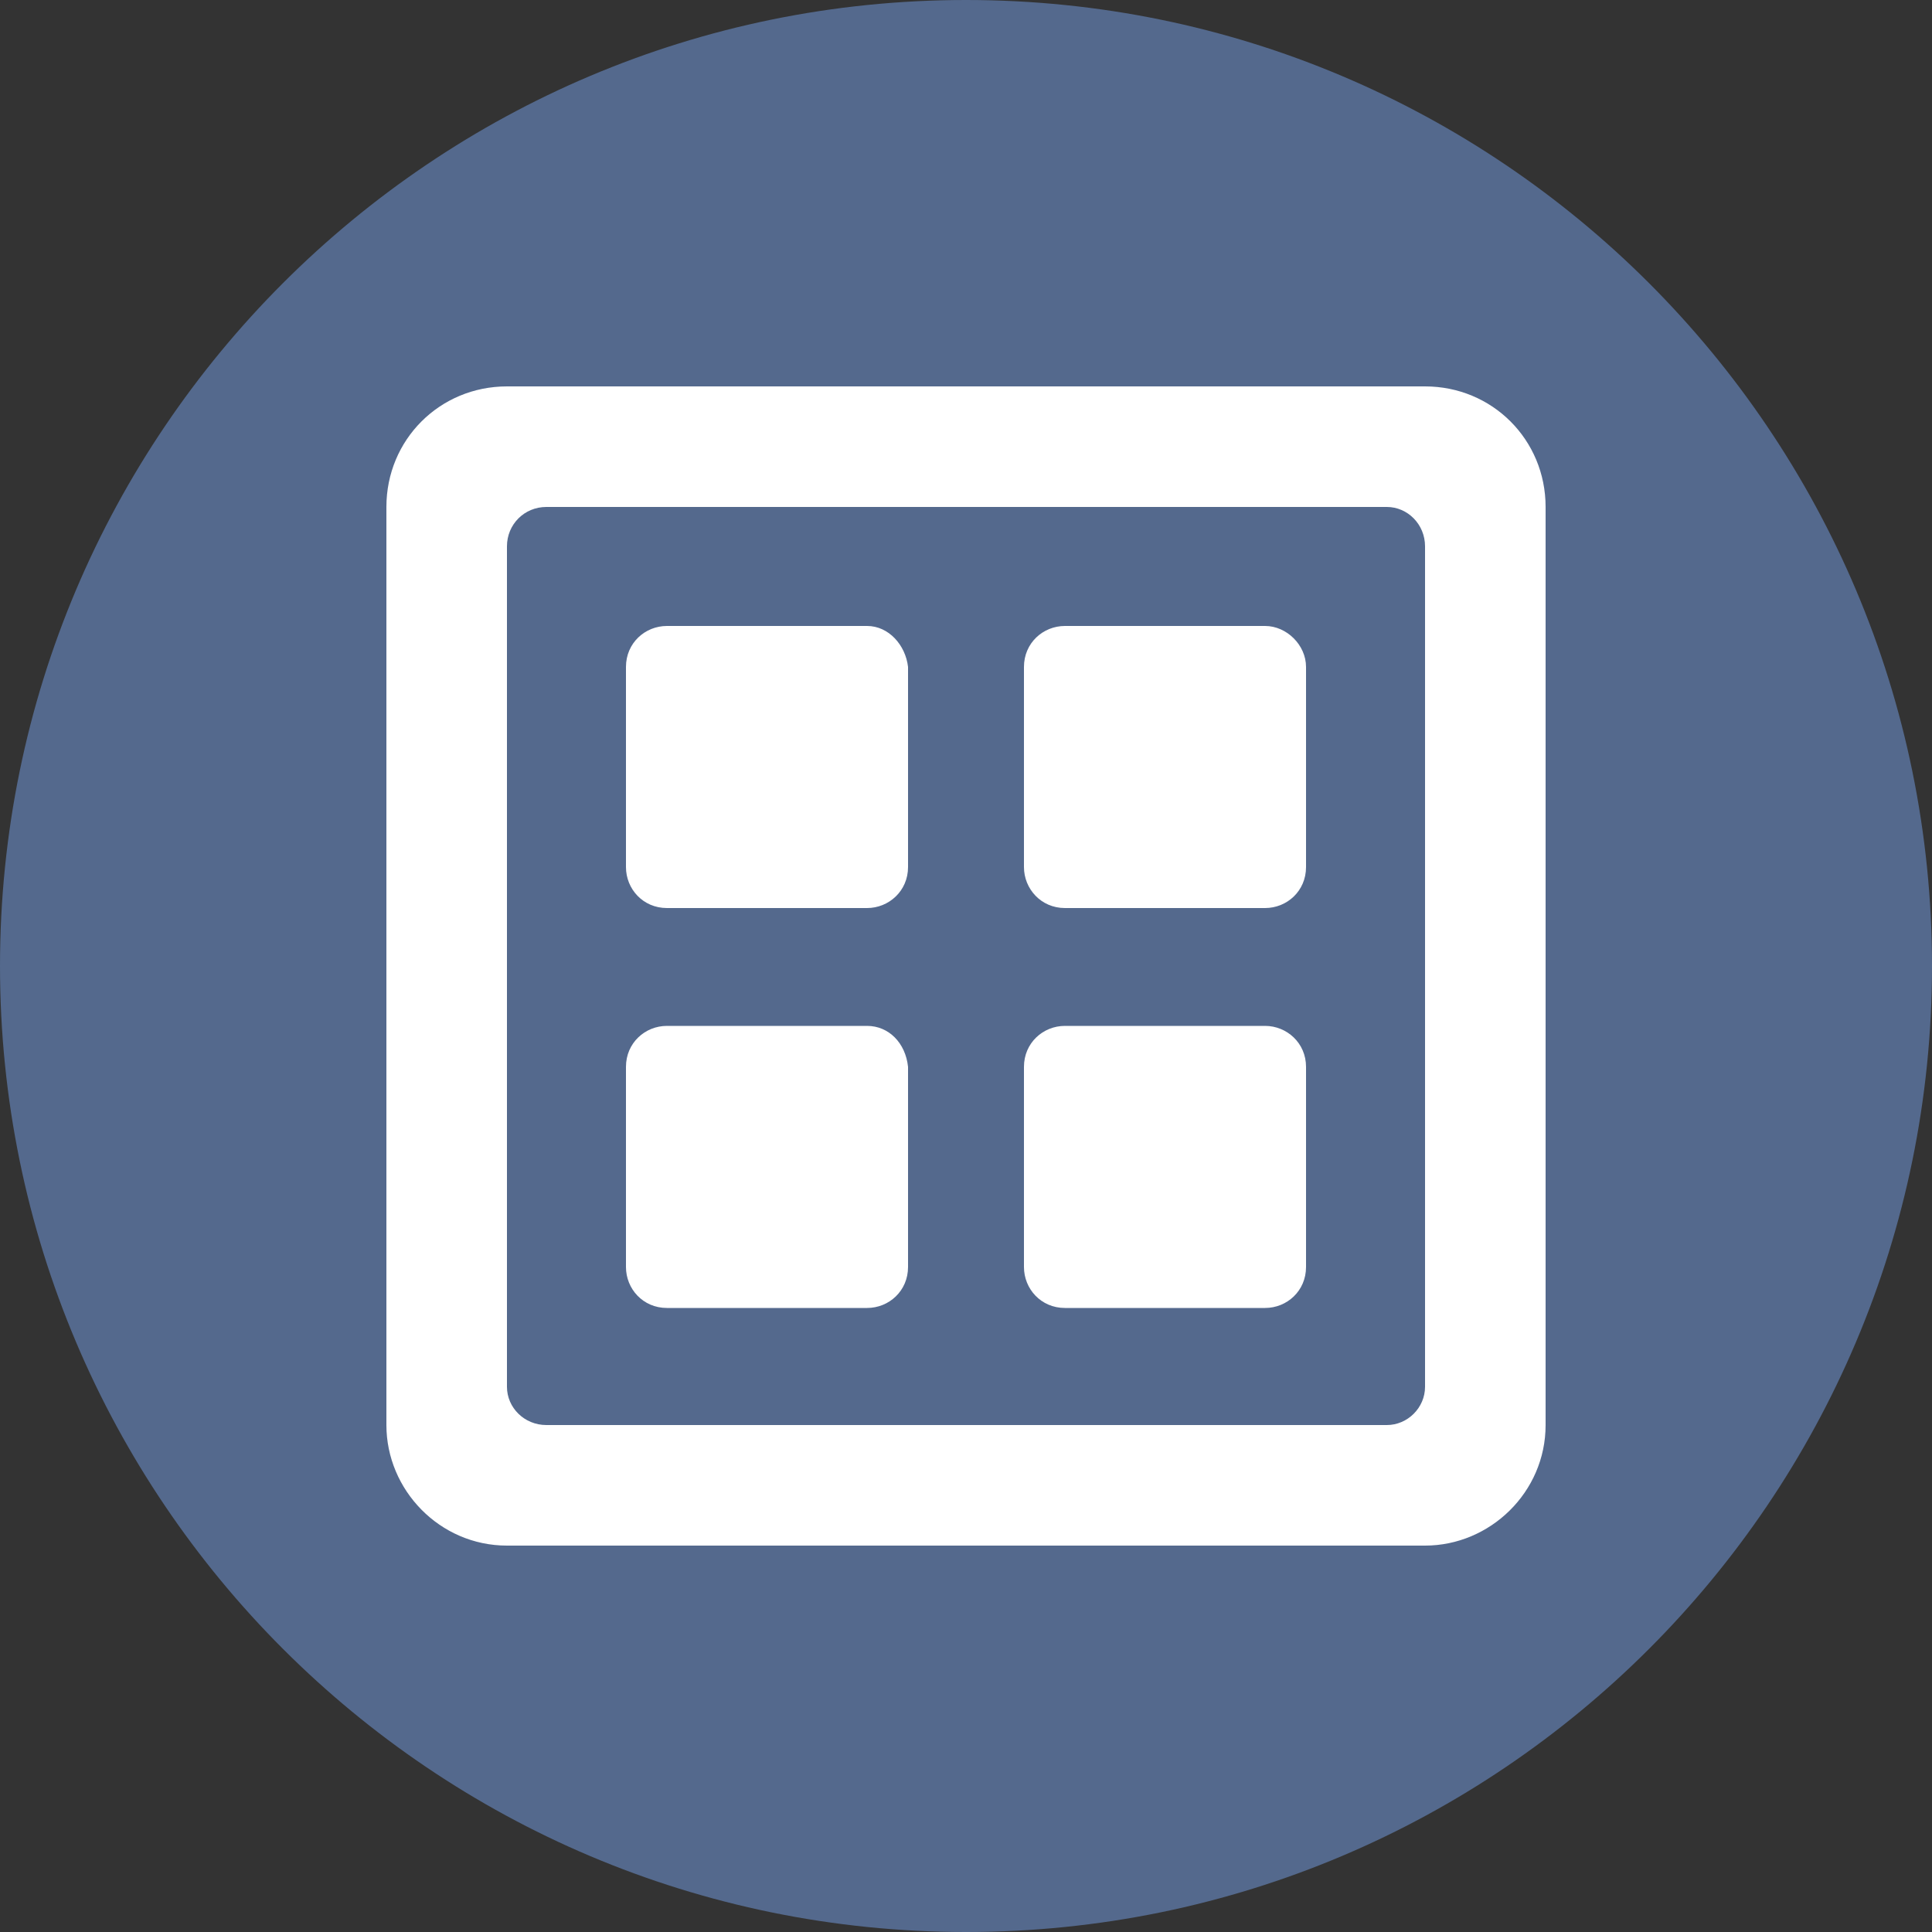 <svg xmlns="http://www.w3.org/2000/svg" xmlns:lucid="lucid" width="100" height="100"><rect width="100%" height="100%" fill="#333333" stroke="none"/><g lucid:page-tab-id="0_0" stroke="#000" stroke-opacity="0"><path d="M100 50c0 27.6-22.4 50-50 50S0 77.6 0 50 22.4 0 50 0s50 22.4 50 50z" fill="#54698d"/><path d="M26.24 20h47.52c3.48 0 6.24 2.76 6.24 6.24v47.52c0 3.48-2.88 6.24-6.24 6.24H26.24C22.76 80 20 77.12 20 73.76V26.24c0-3.48 2.76-6.24 6.24-6.24zm2.04 53.76h43.5c1.08 0 1.98-.9 1.98-1.98v-43.5c0-1.14-.9-2.04-1.98-2.04h-43.5c-1.14 0-2.04.9-2.04 2.04v43.5c0 1.08.9 1.98 2.04 1.98z" fill="#fff"/><path d="M44.88 32.4H34.52c-1.13 0-2.12.88-2.12 2.12v10.36c0 1.13.88 2.12 2.12 2.12h10.36C46 47 47 46.12 47 44.88V34.52c-.13-1.13-1-2.12-2.12-2.12zM65.48 32.4H55.12c-1.13 0-2.12.88-2.12 2.12v10.36C53 46 53.88 47 55.12 47h10.36c1.13 0 2.12-.88 2.12-2.12V34.52c0-1.13-1-2.12-2.12-2.12zM44.88 53.1H34.52c-1.13 0-2.12.88-2.12 2.12v10.36c0 1.13.88 2.12 2.12 2.12h10.36c1.13 0 2.12-.88 2.12-2.12V55.22c-.13-1.24-1-2.12-2.12-2.12zM65.48 53.1H55.12c-1.13 0-2.12.88-2.12 2.12v10.36c0 1.13.88 2.12 2.12 2.12h10.36c1.13 0 2.12-.88 2.12-2.12V55.22c0-1.24-1-2.12-2.12-2.12z" fill="#fff"/></g></svg>